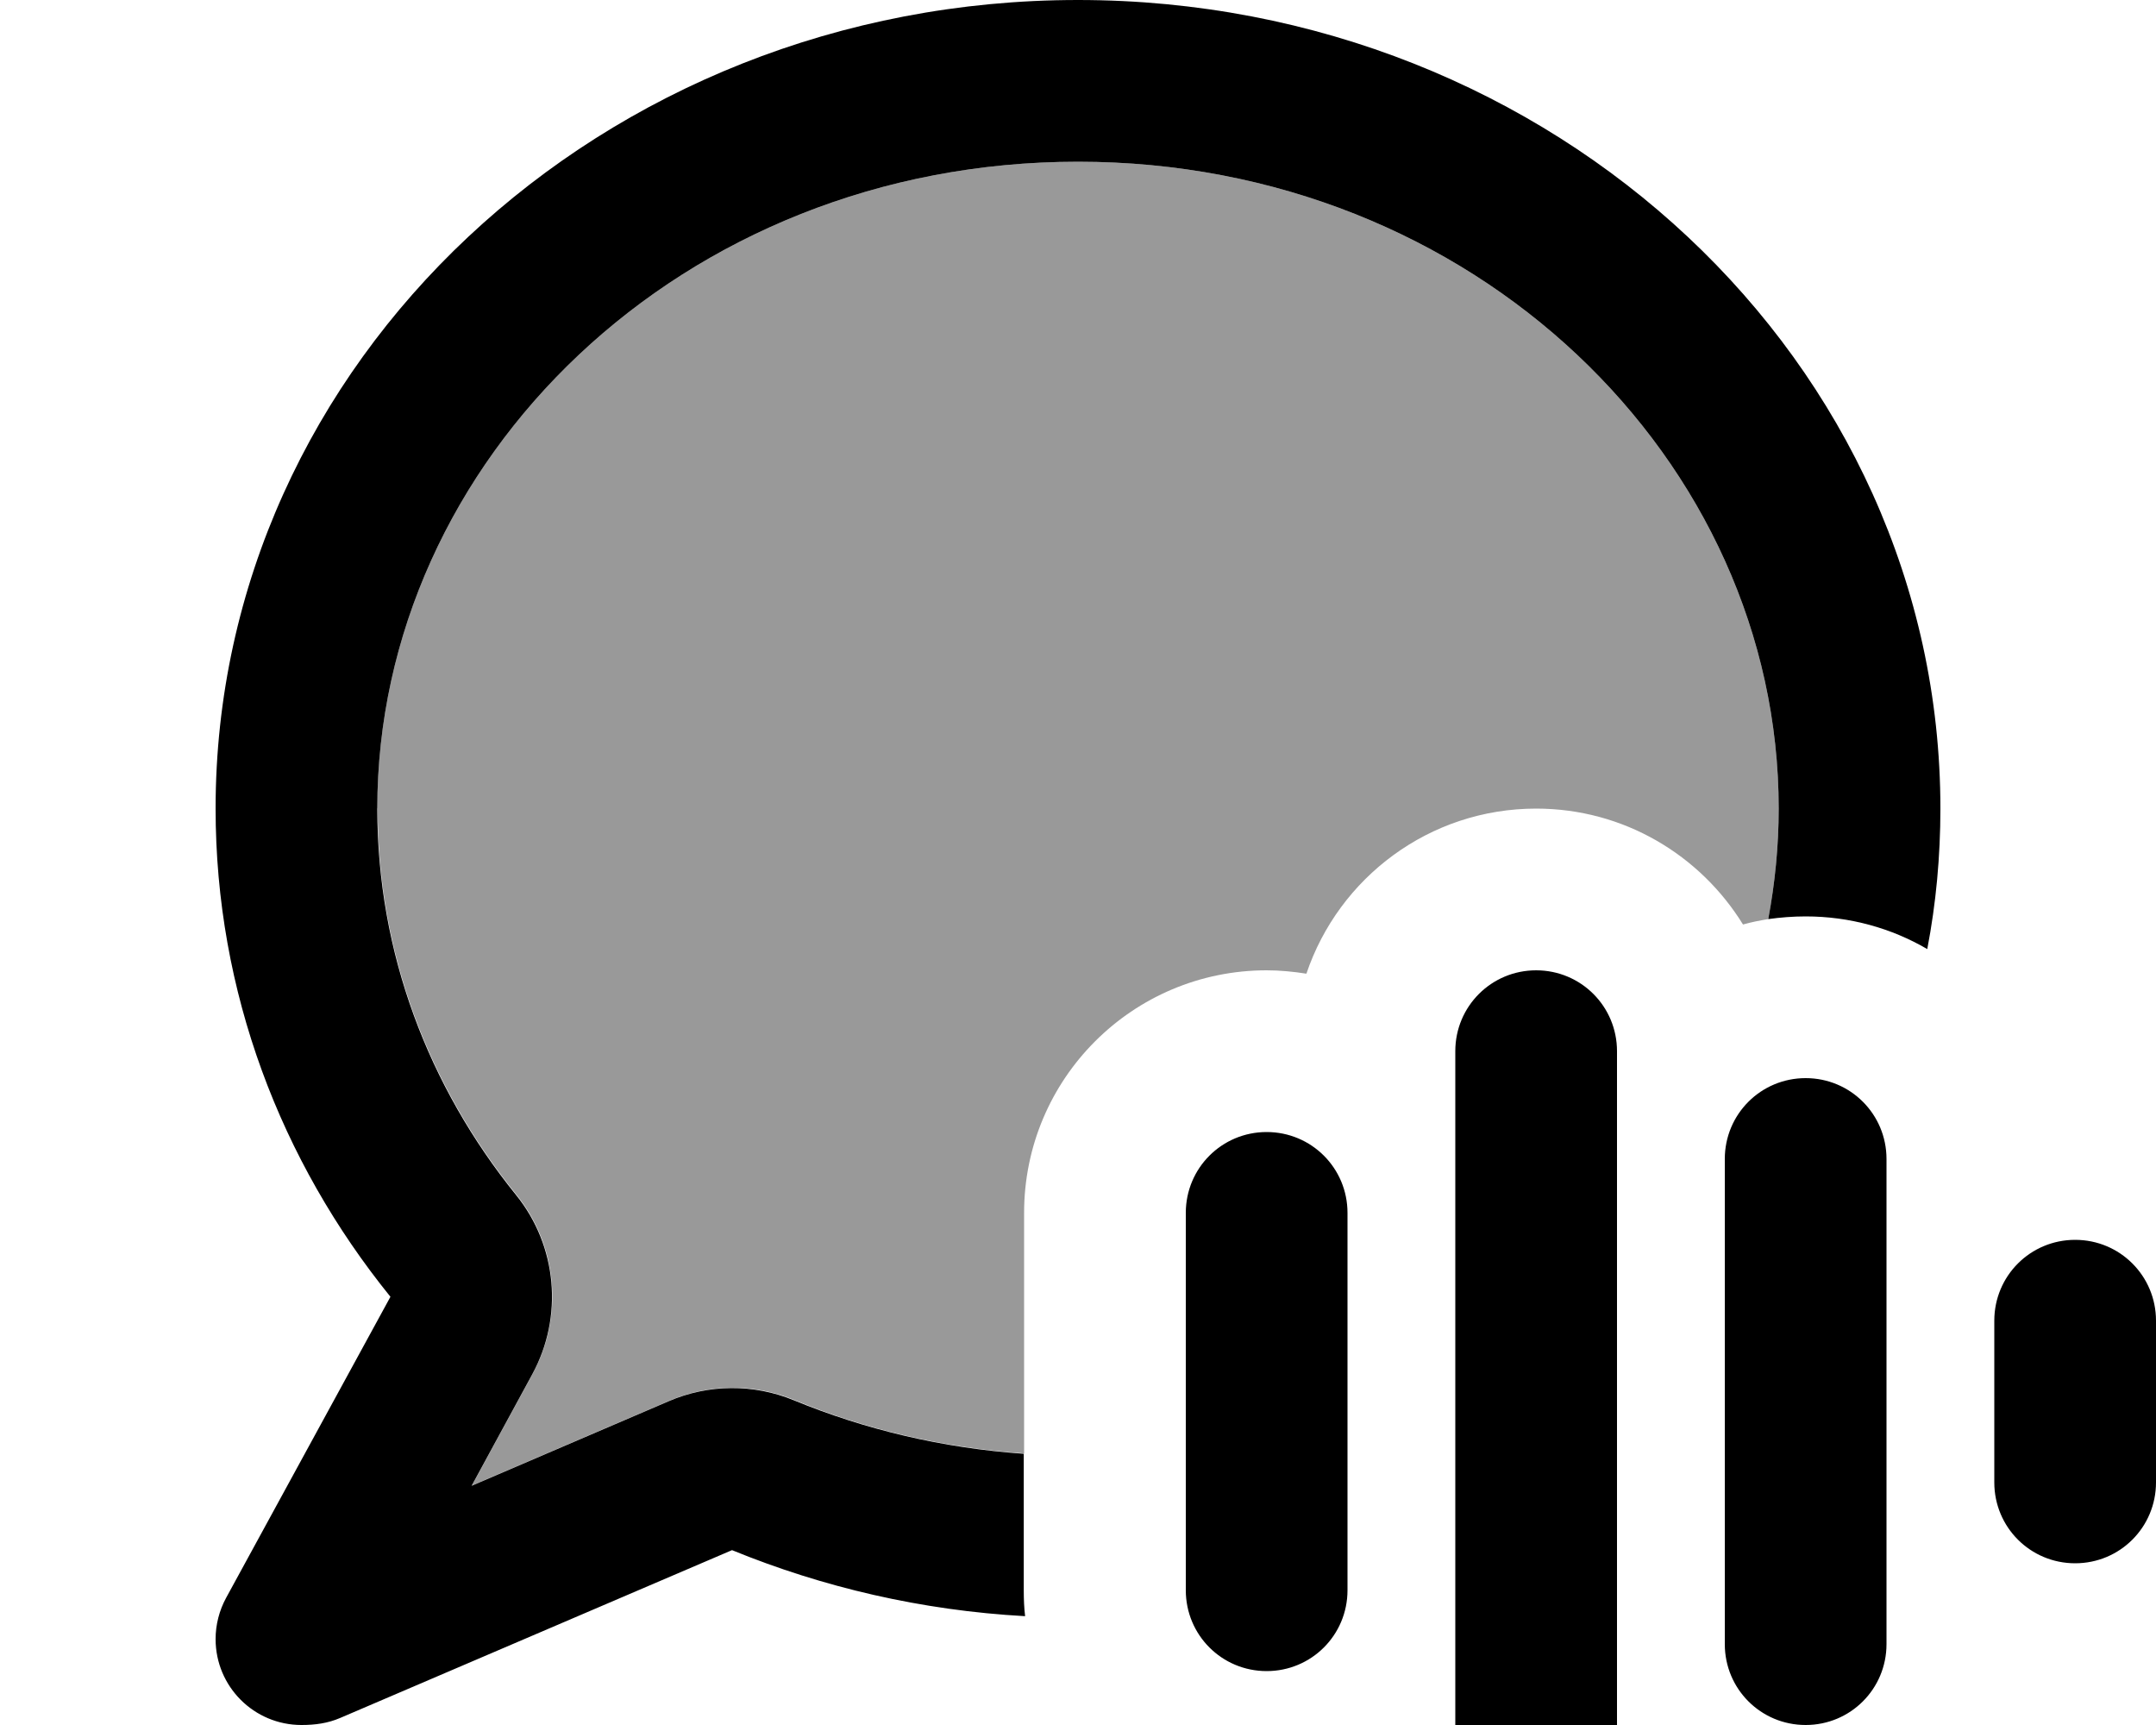 <svg xmlns="http://www.w3.org/2000/svg" viewBox="0 0 640 512"><!--! Font Awesome Pro 7.0.1 by @fontawesome - https://fontawesome.com License - https://fontawesome.com/license (Commercial License) Copyright 2025 Fonticons, Inc. --><path style="fill:currentColor;opacity:.4" d="M112 240c0-103.2 90.2-192 208-192s208 88.8 208 192c0 11.1-1.1 22.1-3.1 32.8-2.5 .4-5 .9-7.5 1.6-12.7-20.6-35.4-34.4-61.4-34.4-31.7 0-58.6 20.5-68.2 49-3.8-.6-7.8-1-11.8-1-39.8 0-72 32.2-72 72l0 71.4c-24.3-1.7-47.3-7.2-68.3-15.9-11.9-4.9-25.3-4.8-37.1 .3l-58.5 25.1 18-33.1c9.3-17.1 7.4-38.1-4.8-53.2-26.1-32.3-41.2-71.9-41.2-114.7z"/><path style="fill:currentColor;opacity:1" d="M115.9 384.9C83.3 344.6 64 294.4 64 240 64 107.5 178.6 0 320 0S576 107.5 576 240c0 14.2-1.3 28.2-3.9 41.7-10.6-6.2-23-9.7-36.1-9.7-3.8 0-7.5 .3-11.1 .8 2-10.7 3.1-21.7 3.1-32.8 0-103.2-90.2-192-208-192S112 136.8 112 240c0 42.8 15.1 82.4 41.2 114.7 12.2 15.1 14.1 36.1 4.8 53.2l-18 33.1 58.5-25.1c11.8-5.1 25.2-5.2 37.1-.3 21.1 8.7 44.1 14.2 68.3 15.9l0 40.6c0 2.6 .1 5.1 .4 7.6-30.8-1.7-60.1-8.6-87-19.6L101 509.9c-3.7 1.6-7.5 2.1-11.5 2.1-14.1 0-25.5-11.4-25.5-25.5 0-4.3 1.1-8.5 3.1-12.2l48.8-89.4zM480 312l0 208c0 13.3-10.7 24-24 24s-24-10.7-24-24l0-208c0-13.3 10.7-24 24-24s24 10.7 24 24zm80 32l0 144c0 13.3-10.7 24-24 24s-24-10.7-24-24l0-144c0-13.3 10.7-24 24-24s24 10.7 24 24zM400 360l0 112c0 13.3-10.7 24-24 24s-24-10.7-24-24l0-112c0-13.3 10.7-24 24-24s24 10.7 24 24zm240 32l0 48c0 13.3-10.7 24-24 24s-24-10.7-24-24l0-48c0-13.3 10.7-24 24-24s24 10.7 24 24z"/></svg>